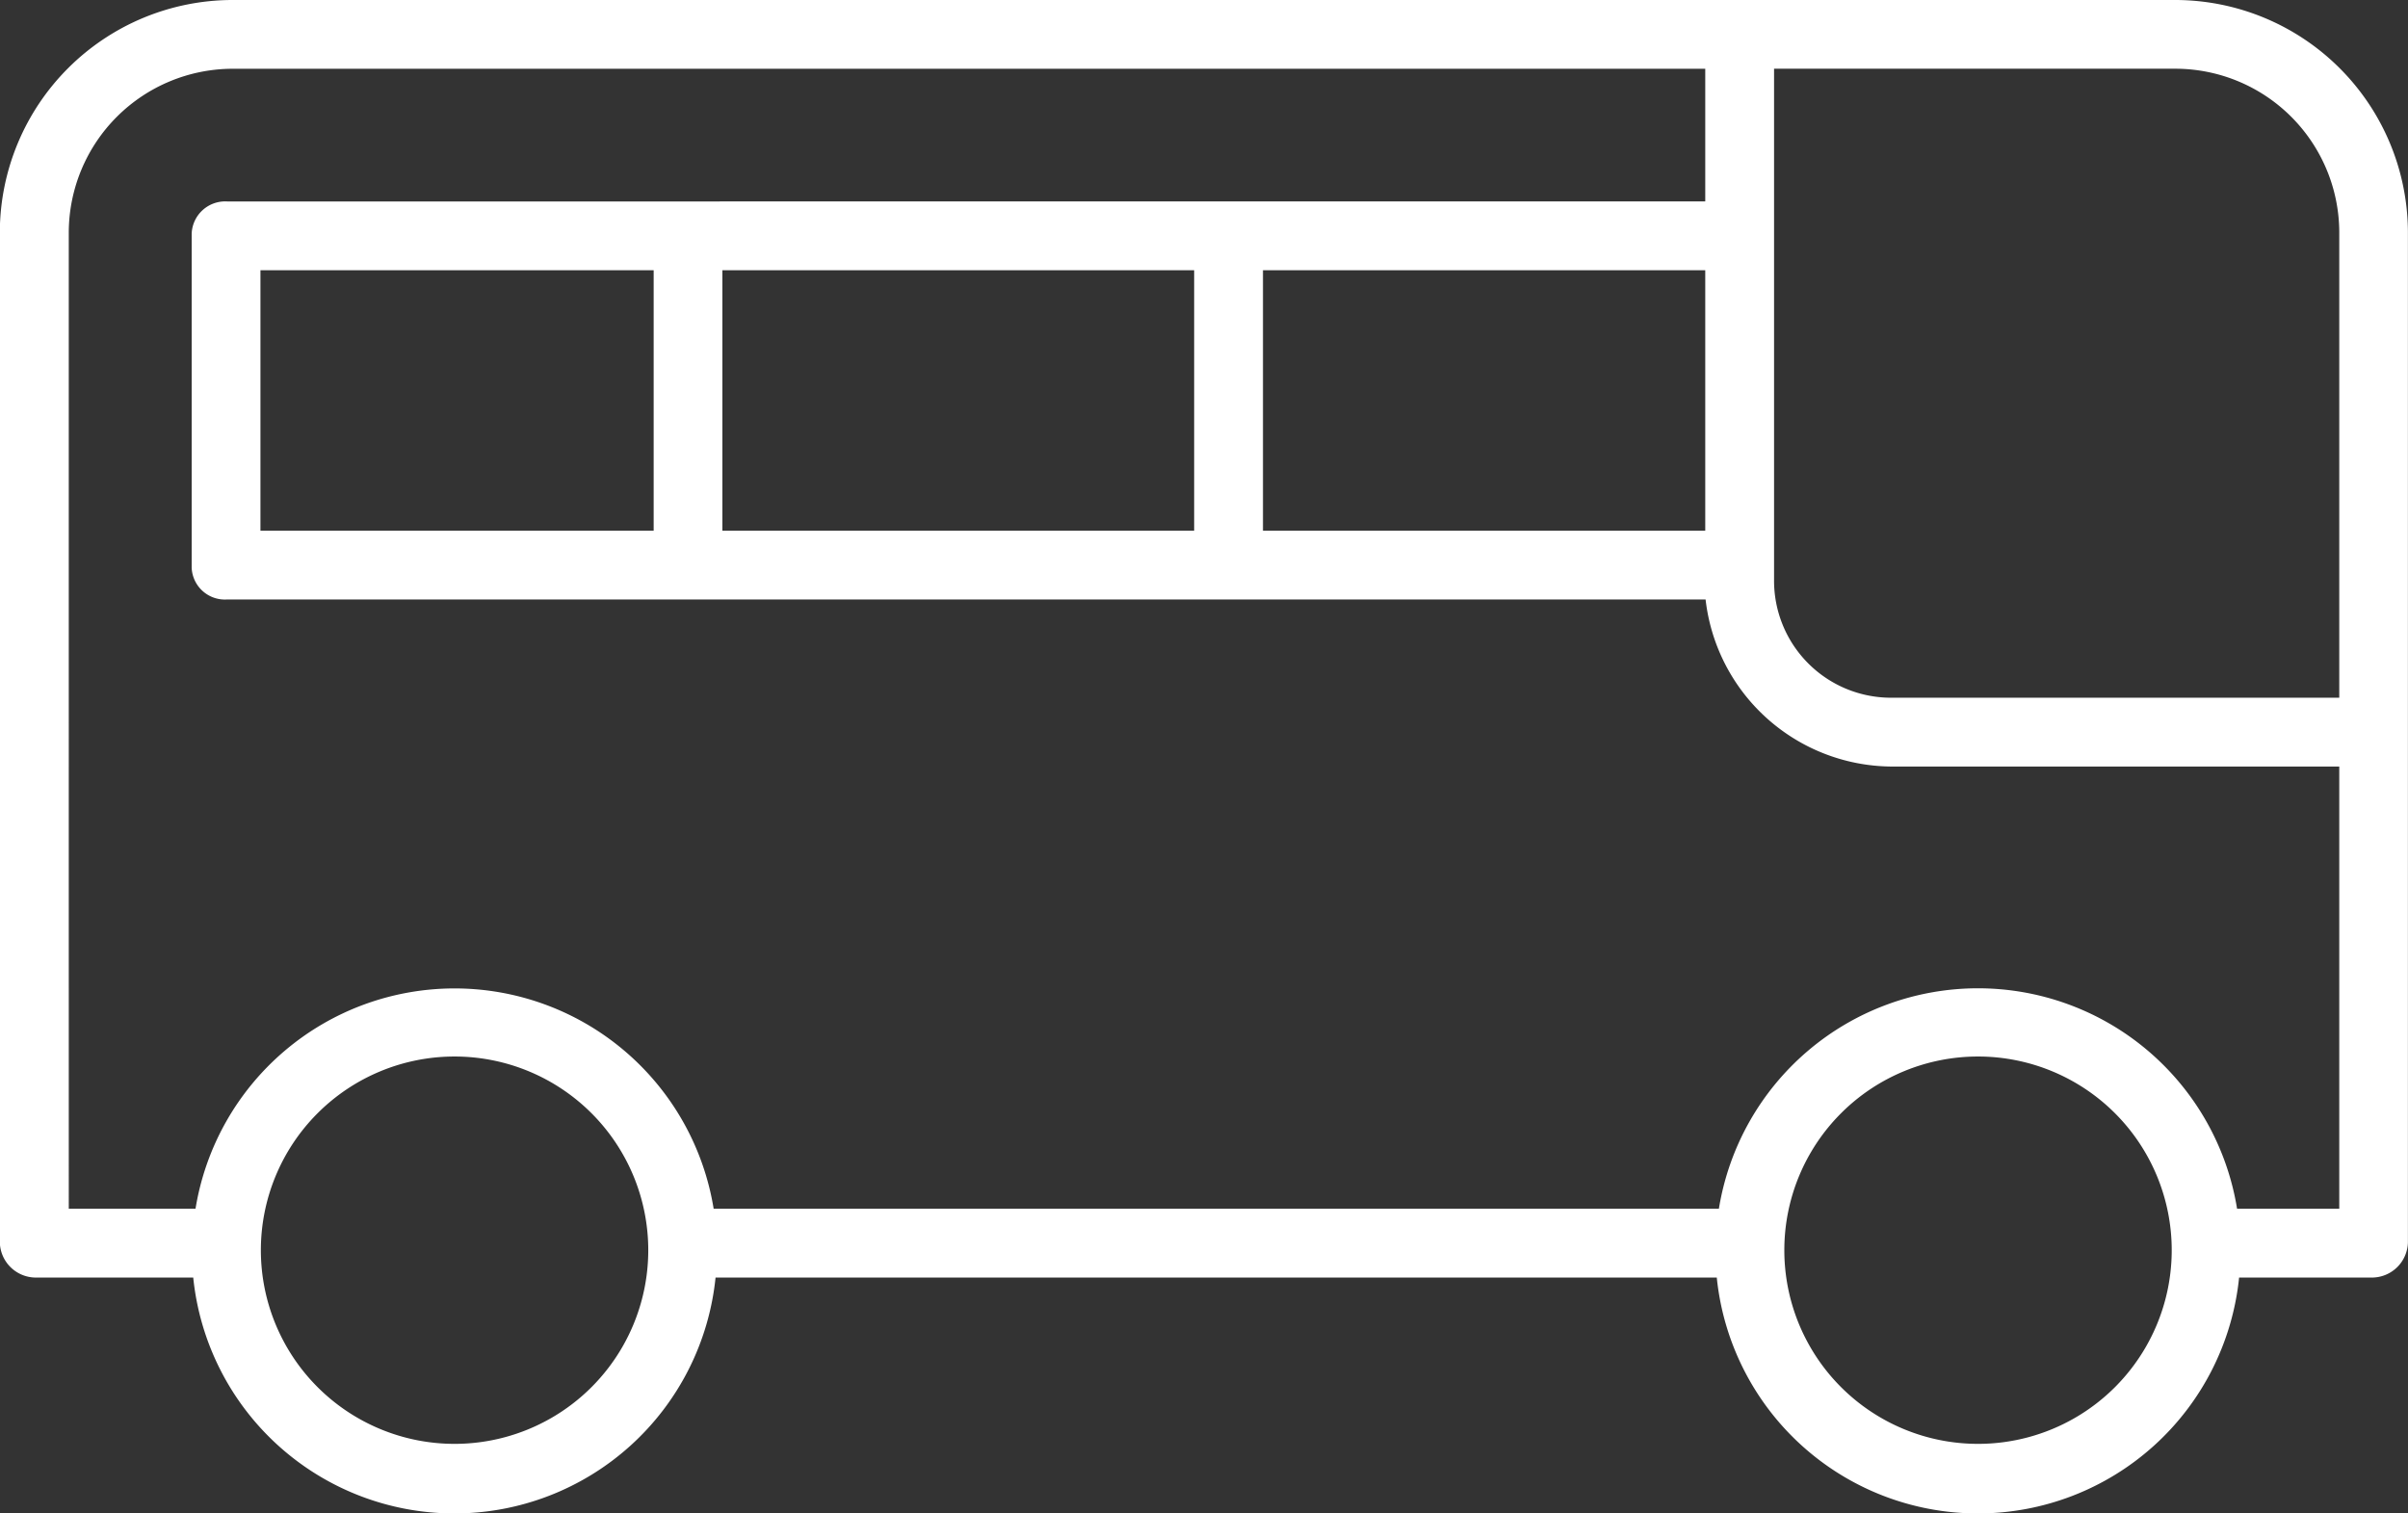 <svg xmlns="http://www.w3.org/2000/svg" width="57" height="35.827" viewBox="0 0 57 35.827">
    <rect x="0" y="0" width="57" height="35.827" fill="#333333" stroke="none"/>
    <g id="Group_37" data-name="Group 37" transform="translate(-20.627 -68.037)">
        <path id="Path_123" fill="#fff" d="M72.131 68.037H26.123a5.514 5.514 0 0 0-5.5 5.485v23.929a.854.854 0 0 0 .843.831h3.735a6.214 6.214 0 0 0 12.364 0h23.7a6.214 6.214 0 0 0 12.364 0h3.153a.854.854 0 0 0 .843-.831V73.522a5.514 5.514 0 0 0-5.5-5.485zM76 73.522v11.033H65.384a2.769 2.769 0 0 1-2.763-2.791v-12.1h9.51A3.883 3.883 0 0 1 76 73.522zM50.523 80.6v-6.165h10.469V80.6zm-23.731 0v-6.165H36.1V80.6zm10.935-6.165h11.167V80.6H37.727zm-6.34 27.784a4.585 4.585 0 1 1 4.585-4.585 4.585 4.585 0 0 1-4.585 4.585zm36.061 0a4.585 4.585 0 1 1 4.586-4.585 4.585 4.585 0 0 1-4.586 4.585zm6.133-5.566a6.213 6.213 0 0 0-12.266 0H37.52a6.213 6.213 0 0 0-12.265 0h-3V73.522a3.884 3.884 0 0 1 3.868-3.857h34.869v3.141H26a.794.794 0 0 0-.836.767v7.9a.786.786 0 0 0 .836.756h35a4.461 4.461 0 0 0 4.389 3.955H76v10.469zm0 0" data-name="Path 123"/>
    </g>
</svg>
